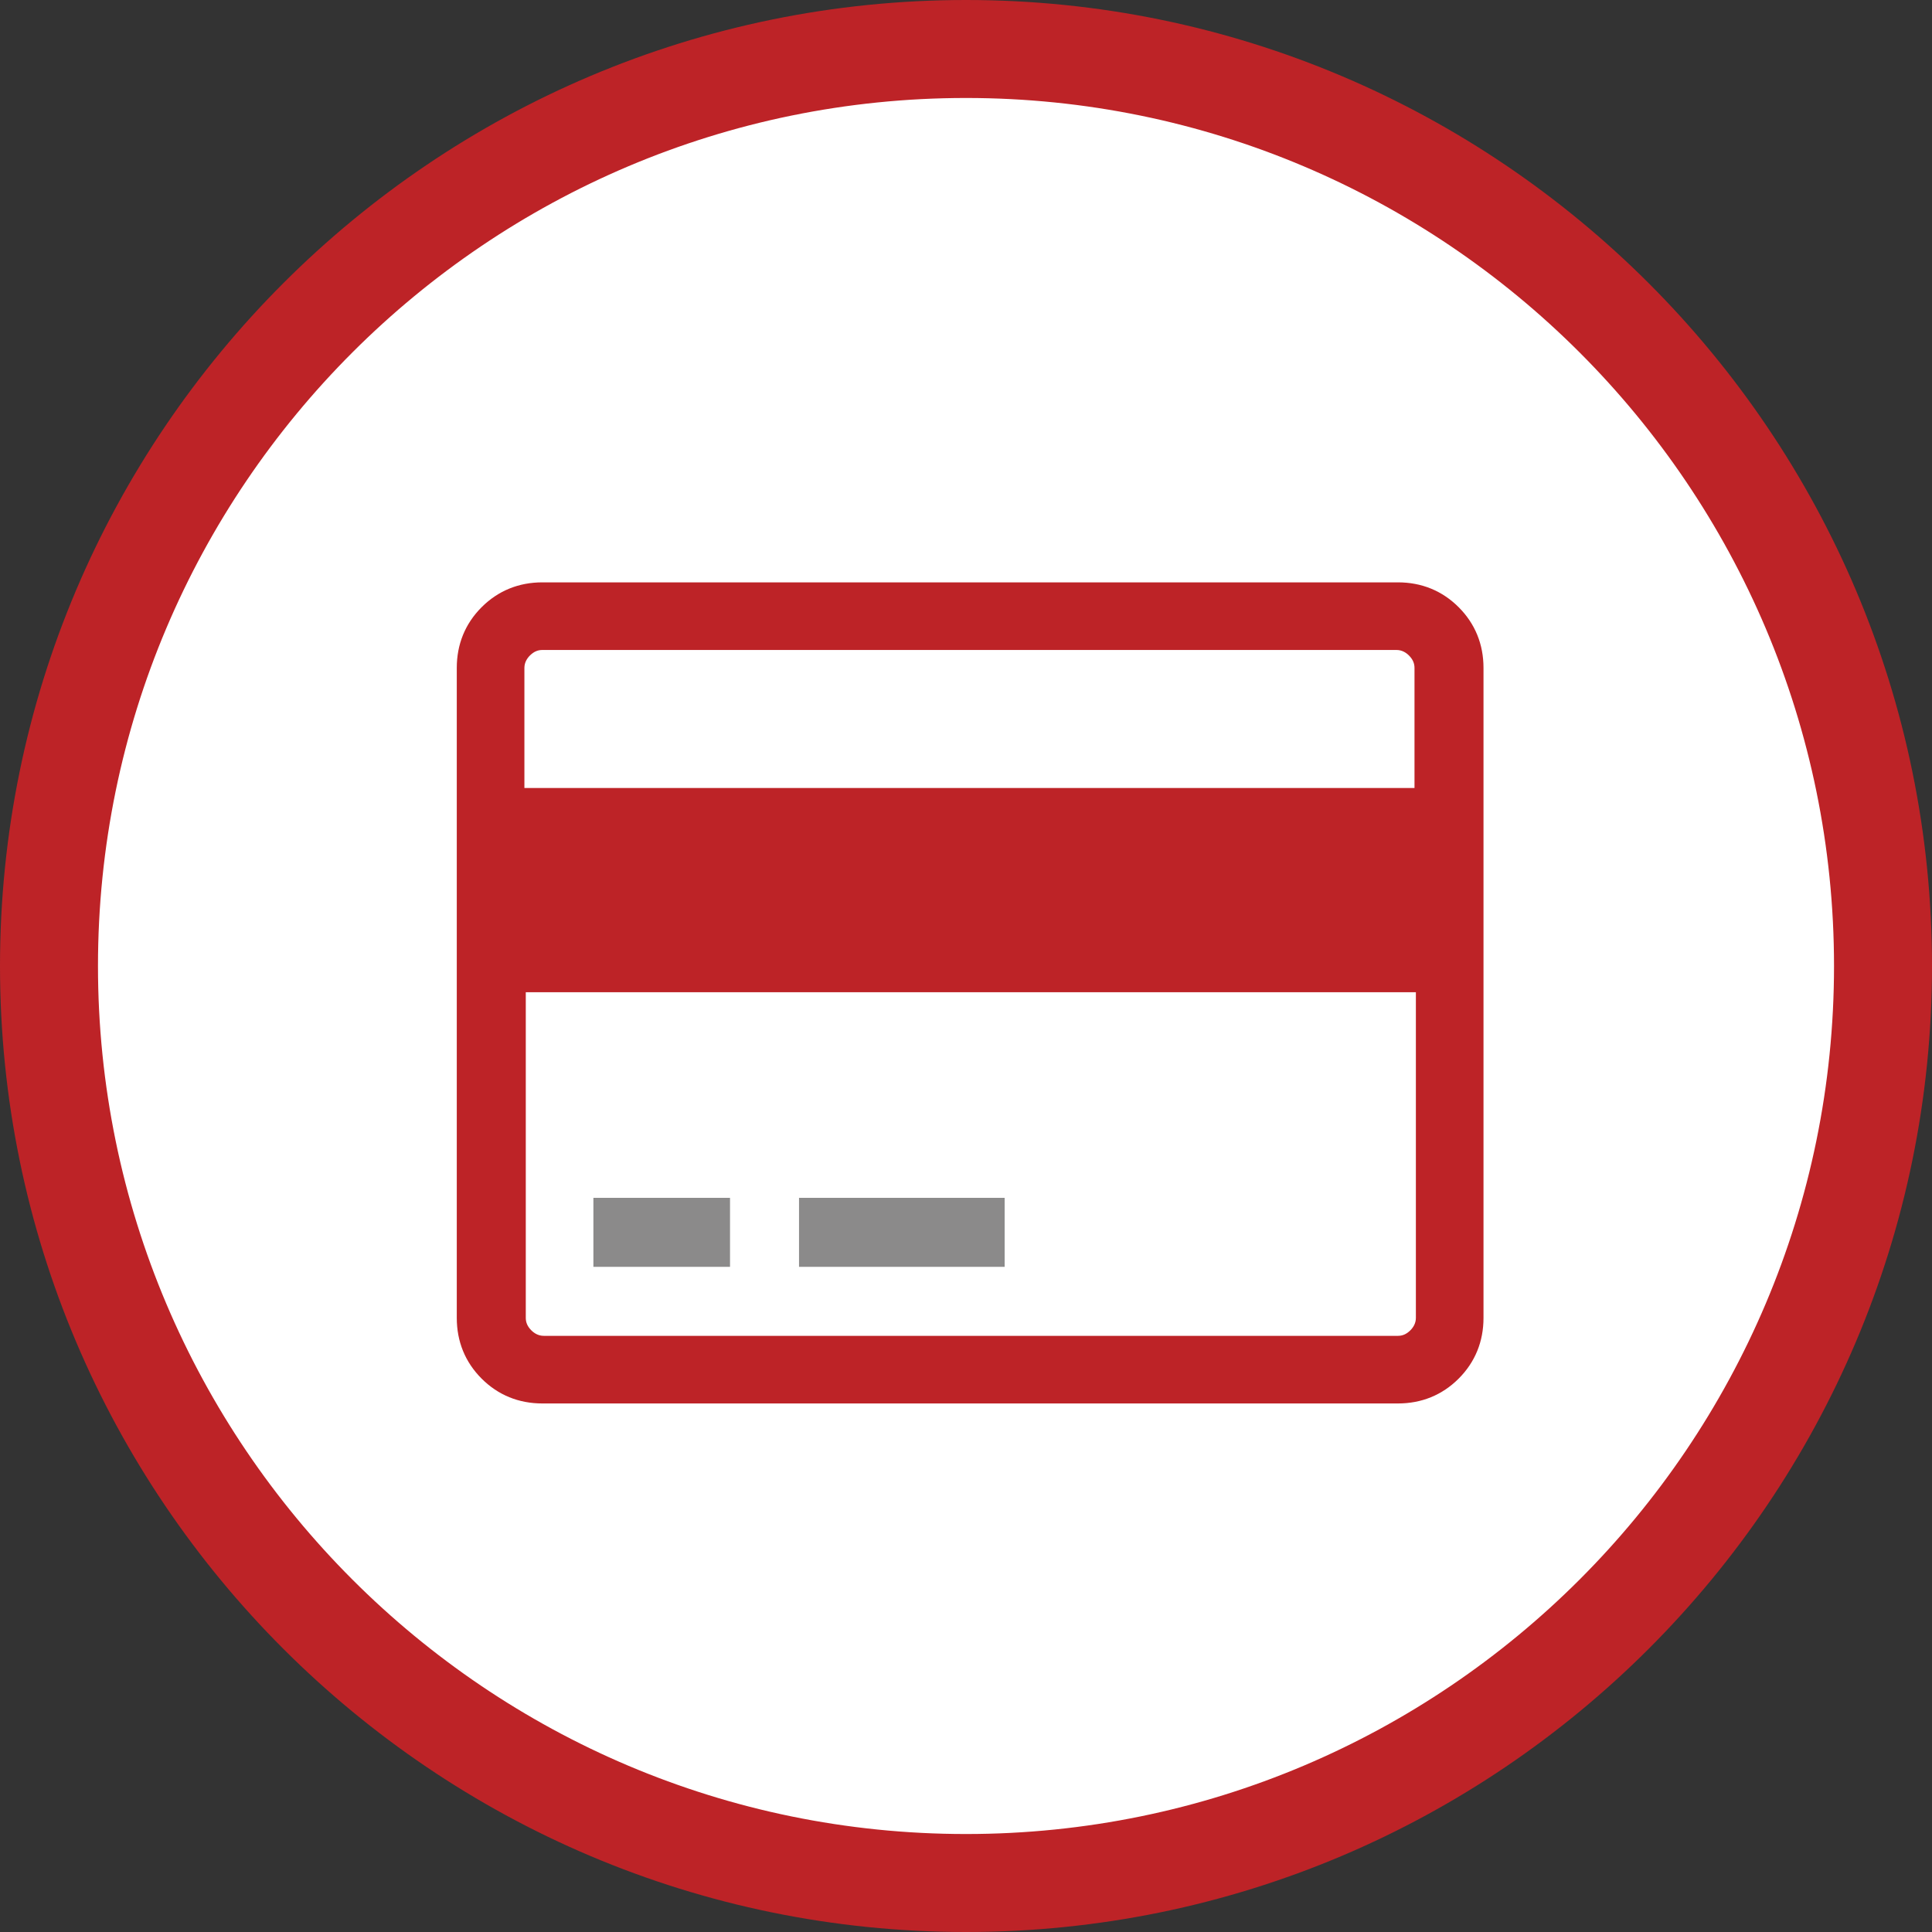 <svg id="Layer_1" xmlns="http://www.w3.org/2000/svg" viewBox="-4285 3279 140 140"><rect x="-4285" y="3279" width="140" height="140" fill="#333333" stroke="none"/><style>.st0{fill:#FFFFFF;} .st1{fill:#BD2327;} .st2{fill:#8B8A8A;}</style><g id="Credit_card_2_"><circle class="st0" cx="-4215" cy="3349" r="66.5"/><path class="st1" d="M-4215 3419c-38.6 0-70-31.4-70-70s31.4-70 70-70 70 31.4 70 70-31.4 70-70 70zm0-132.9c-34.7 0-62.9 28.2-62.9 62.9s28.2 62.9 62.9 62.9 62.9-28.2 62.9-62.9-28.2-62.9-62.9-62.9z"/><g><path class="st1" d="M-4183.7 3321.2c1.7 0 3.2.6 4.4 1.8s1.8 2.7 1.8 4.4v47.1c0 1.7-.6 3.2-1.8 4.4-1.2 1.2-2.7 1.8-4.4 1.8h-62c-1.7 0-3.2-.6-4.4-1.8-1.2-1.2-1.8-2.7-1.8-4.4v-47.1c0-1.7.6-3.2 1.8-4.4 1.2-1.2 2.7-1.8 4.4-1.8h62zm-62 4.9c-.3 0-.6.1-.9.4-.2.2-.4.5-.4.9v8.7h64.5v-8.7c0-.3-.1-.6-.4-.9-.2-.2-.5-.4-.9-.4h-61.9zm62 49.7c.3 0 .6-.1.9-.4.2-.2.4-.5.4-.9v-23.6h-64.5v23.6c0 .3.1.6.4.9.2.2.5.4.9.4h61.9z"/><rect x="-4242" y="3365.8" class="st2" width="9.9" height="5"/><rect x="-4227.1" y="3365.8" class="st2" width="14.9" height="5"/></g></g></svg>
